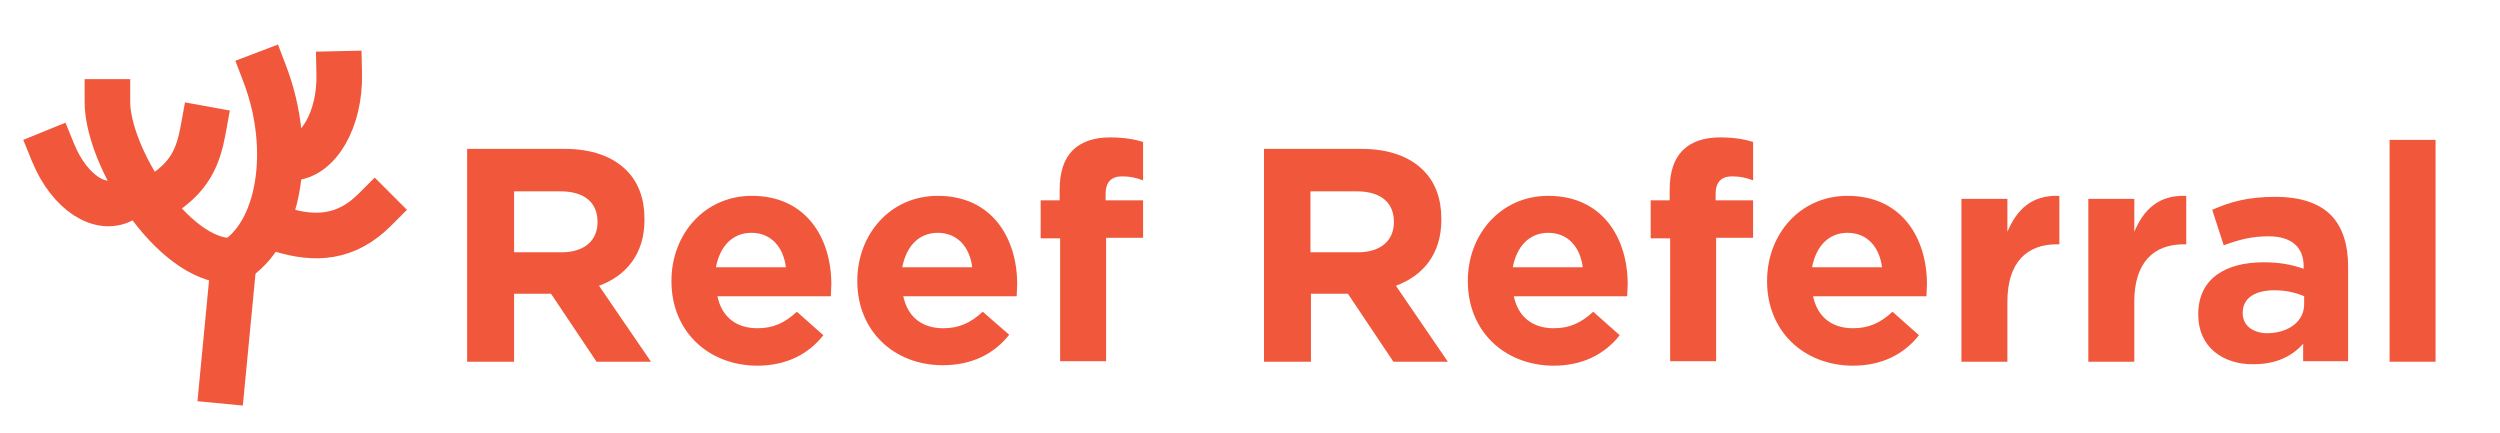 <?xml version="1.0" encoding="utf-8"?>
<!-- Generator: Adobe Illustrator 28.1.0, SVG Export Plug-In . SVG Version: 6.00 Build 0)  -->
<svg version="1.1" id="Warstwa_1" xmlns="http://www.w3.org/2000/svg" xmlns:xlink="http://www.w3.org/1999/xlink" x="0px" y="0px"
	 viewBox="0 0 500.4 86.6" style="enable-background:new 0 0 500.4 86.6;" xml:space="preserve">
<style type="text/css">
	.st0{enable-background:new    ;}
	.st1{fill:#F1573A;}
	.st2{fill:none;stroke:#F1573A;stroke-width:9.124;stroke-linecap:square;stroke-miterlimit:10;}
</style>
<g class="st0">
	<path class="st1" d="M93.5,29.8H113c5.4,0,9.6,1.5,12.4,4.3c2.4,2.4,3.6,5.7,3.6,9.7V44c0,6.9-3.7,11.2-9.1,13.2l10.4,15.2h-10.9
		l-9.1-13.6h-7.4v13.6h-9.4V29.8z M112.4,50.5c4.6,0,7.2-2.4,7.2-6v-0.1c0-4-2.8-6.1-7.4-6.1h-9.3v12.2H112.4z"/>
	<path class="st1" d="M134.4,56.3v-0.1c0-9.3,6.6-17,16.1-17c10.9,0,15.9,8.5,15.9,17.7c0,0.7-0.1,1.6-0.1,2.4h-22.7
		c0.9,4.2,3.8,6.4,8,6.4c3.1,0,5.4-1,7.9-3.3l5.3,4.7c-3,3.8-7.4,6.1-13.3,6.1C141.6,73.1,134.4,66.2,134.4,56.3z M157.3,53.5
		c-0.5-4.1-3-6.9-6.9-6.9c-3.8,0-6.3,2.7-7.1,6.9H157.3z"/>
	<path class="st1" d="M171.6,56.3v-0.1c0-9.3,6.6-17,16.1-17c10.9,0,15.9,8.5,15.9,17.7c0,0.7-0.1,1.6-0.1,2.4h-22.7
		c0.9,4.2,3.8,6.4,8,6.4c3.1,0,5.4-1,7.9-3.3L202,67c-3,3.8-7.4,6.1-13.3,6.1C178.9,73.1,171.6,66.2,171.6,56.3z M194.6,53.5
		c-0.5-4.1-3-6.9-6.9-6.9c-3.8,0-6.3,2.7-7.1,6.9H194.6z"/>
	<path class="st1" d="M212.1,47.7h-3.8v-7.6h3.8V38c0-3.6,0.9-6.2,2.6-7.9c1.7-1.7,4.2-2.6,7.5-2.6c2.9,0,4.9,0.4,6.6,0.9v7.7
		c-1.3-0.5-2.6-0.8-4.2-0.8c-2.1,0-3.3,1.1-3.3,3.5v1.3h7.5v7.5h-7.4v24.7h-9.2V47.7z"/>
	<path class="st1" d="M253,29.8h19.5c5.4,0,9.6,1.5,12.4,4.3c2.4,2.4,3.6,5.7,3.6,9.7V44c0,6.9-3.7,11.2-9.1,13.2l10.4,15.2h-10.9
		l-9.1-13.6h-7.4v13.6H253V29.8z M271.8,50.5c4.6,0,7.2-2.4,7.2-6v-0.1c0-4-2.8-6.1-7.4-6.1h-9.3v12.2H271.8z"/>
	<path class="st1" d="M293.8,56.3v-0.1c0-9.3,6.6-17,16.1-17c10.9,0,15.9,8.5,15.9,17.7c0,0.7-0.1,1.6-0.1,2.4H303
		c0.9,4.2,3.8,6.4,8,6.4c3.1,0,5.4-1,7.9-3.3l5.3,4.7c-3,3.8-7.4,6.1-13.3,6.1C301,73.1,293.8,66.2,293.8,56.3z M316.8,53.5
		c-0.5-4.1-3-6.9-6.9-6.9c-3.8,0-6.3,2.7-7.1,6.9H316.8z"/>
	<path class="st1" d="M334.2,47.7h-3.8v-7.6h3.8V38c0-3.6,0.9-6.2,2.6-7.9c1.7-1.7,4.2-2.6,7.5-2.6c2.9,0,4.9,0.4,6.6,0.9v7.7
		c-1.3-0.5-2.6-0.8-4.2-0.8c-2.1,0-3.3,1.1-3.3,3.5v1.3h7.5v7.5h-7.4v24.7h-9.2V47.7z"/>
	<path class="st1" d="M353.7,56.3v-0.1c0-9.3,6.6-17,16.1-17c10.9,0,15.9,8.5,15.9,17.7c0,0.7-0.1,1.6-0.1,2.4h-22.7
		c0.9,4.2,3.8,6.4,8,6.4c3.1,0,5.4-1,7.9-3.3l5.3,4.7c-3,3.8-7.4,6.1-13.3,6.1C360.9,73.1,353.7,66.2,353.7,56.3z M376.7,53.5
		c-0.5-4.1-3-6.9-6.9-6.9c-3.8,0-6.3,2.7-7.1,6.9H376.7z"/>
	<path class="st1" d="M392.6,39.8h9.2v6.6c1.9-4.5,4.9-7.4,10.4-7.2v9.7h-0.5c-6.1,0-9.9,3.7-9.9,11.5v12h-9.2V39.8z"/>
	<path class="st1" d="M418,39.8h9.2v6.6c1.9-4.5,4.9-7.4,10.4-7.2v9.7h-0.5c-6.1,0-9.9,3.7-9.9,11.5v12H418V39.8z"/>
	<path class="st1" d="M440,63v-0.1c0-7.1,5.4-10.4,13.1-10.4c3.3,0,5.7,0.5,8,1.3v-0.5c0-3.8-2.4-6-7-6c-3.5,0-6,0.7-9,1.8l-2.3-7.1
		c3.6-1.6,7.1-2.6,12.7-2.6c5,0,8.7,1.3,11,3.6c2.4,2.4,3.5,6,3.5,10.4v18.9H461v-3.5c-2.2,2.5-5.4,4.1-9.9,4.1
		C445,73,440,69.5,440,63z M461.2,60.9v-1.6c-1.6-0.7-3.6-1.2-5.9-1.2c-4,0-6.4,1.6-6.4,4.5v0.1c0,2.5,2.1,4,5,4
		C458.3,66.6,461.2,64.2,461.2,60.9z"/>
	<path class="st1" d="M478.3,28h9.2v44.4h-9.2V28z"/>
</g>
<g>
	<line class="st2" x1="46.7" y1="53.3" x2="44.5" y2="76.2"/>
	<path class="st2" d="M21.5,20.4c0,10.9,13,31.8,24.7,31.8"/>
	<path class="st2" d="M24.9,39.8c-4.6,2.9-11-1.2-14.3-9.3"/>
	<path class="st2" d="M40.7,25.8c-1,5.5-2.6,9.8-9.2,13.7"/>
	<path class="st2" d="M53,14.8c5.8,15.2,3,32-6.3,37.5"/>
	<path class="st2" d="M75,42c-5.7,5.7-11.9,6.1-18.9,3.9"/>
	<path class="st2" d="M67.9,14.8c0.2,9.1-4.2,16.7-9.7,16.8"/>
</g>
</svg>
